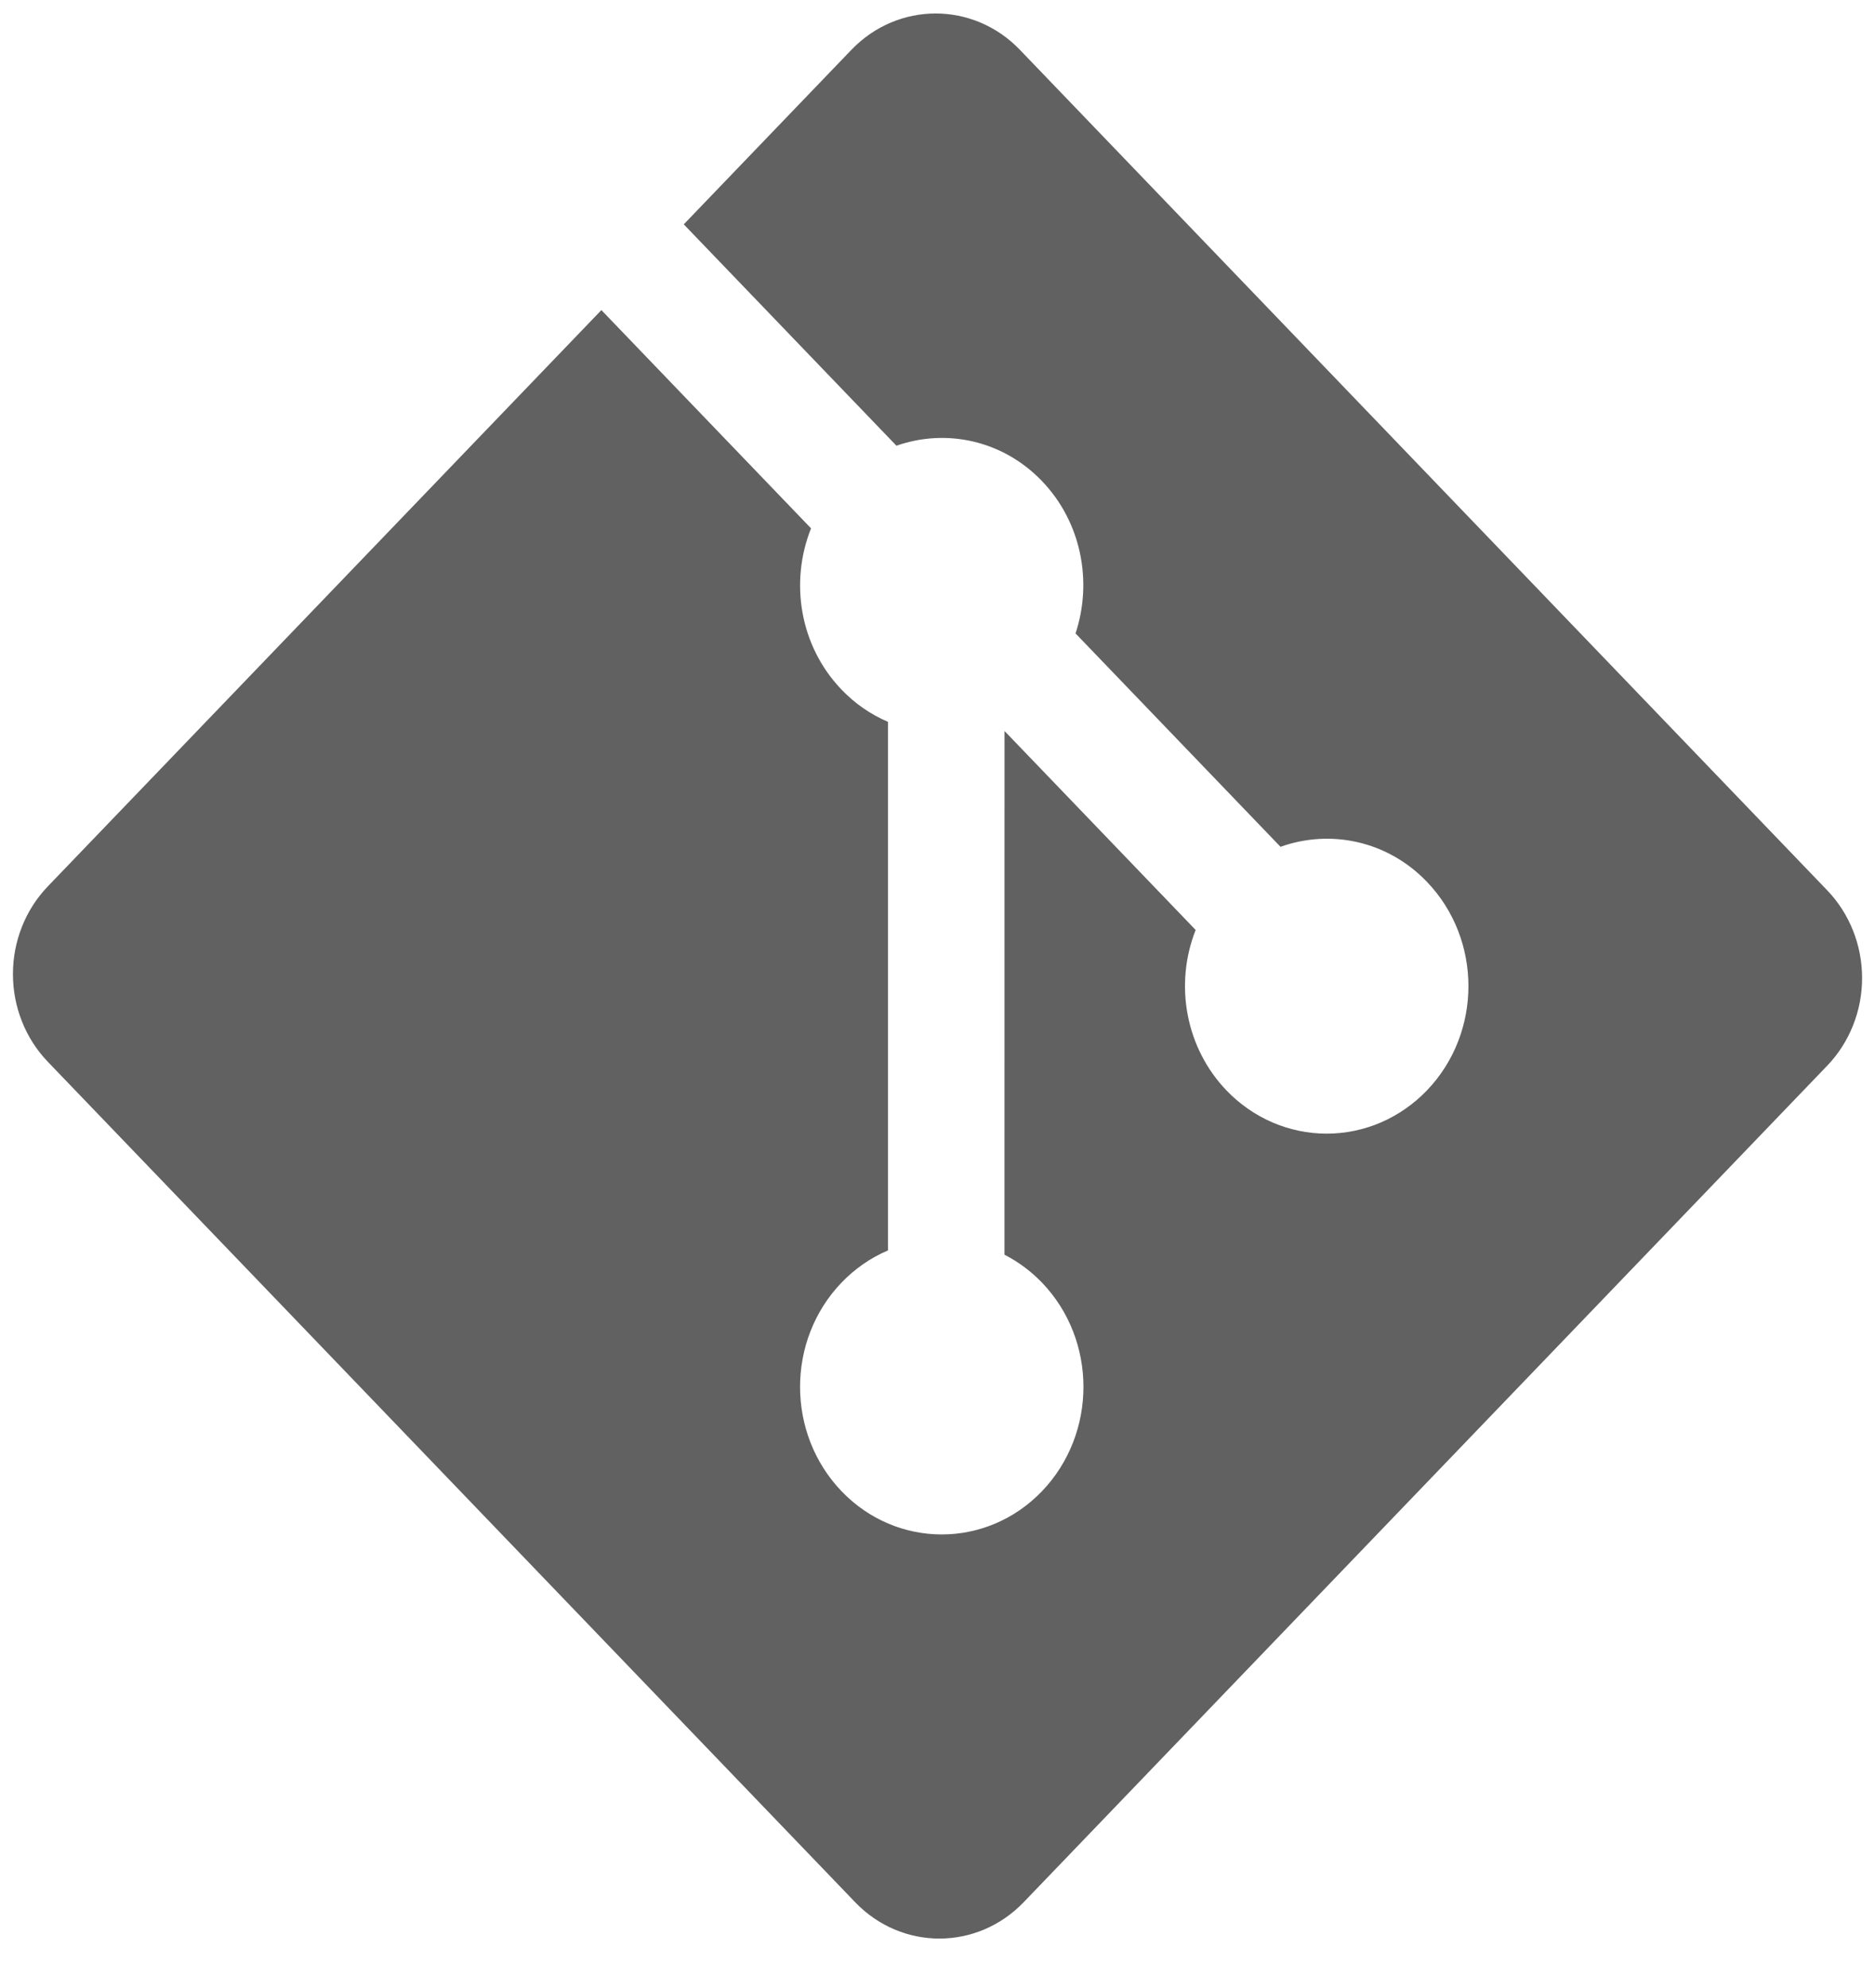 <svg width="50" height="53" viewBox="0 0 50 53" fill="none" xmlns="http://www.w3.org/2000/svg">
<path d="M48.725 23.735L27.196 1.327C25.956 0.037 23.946 0.037 22.705 1.327L18.234 5.981L23.905 11.883C25.224 11.42 26.735 11.731 27.785 12.824C28.841 13.924 29.137 15.51 28.681 16.887L34.147 22.576C35.469 22.102 36.995 22.408 38.051 23.509C39.527 25.045 39.527 27.534 38.051 29.071C37.7 29.436 37.283 29.726 36.825 29.924C36.366 30.121 35.875 30.223 35.378 30.223C34.882 30.223 34.39 30.121 33.932 29.924C33.473 29.726 33.057 29.436 32.706 29.071C32.179 28.522 31.819 27.823 31.673 27.061C31.527 26.3 31.6 25.511 31.884 24.793L26.787 19.488L26.786 33.45C27.156 33.64 27.493 33.891 27.785 34.193C29.261 35.729 29.261 38.218 27.785 39.757C26.309 41.292 23.917 41.292 22.442 39.757C20.966 38.218 20.966 35.729 22.442 34.193C22.796 33.825 23.216 33.533 23.679 33.336V19.244C23.216 19.047 22.795 18.755 22.442 18.386C21.324 17.223 21.055 15.516 21.628 14.086L16.037 8.267L1.275 23.631C0.679 24.251 0.345 25.092 0.345 25.969C0.345 26.846 0.679 27.687 1.275 28.307L22.805 50.714C24.045 52.005 26.055 52.005 27.297 50.714L48.726 28.411C49.321 27.791 49.656 26.95 49.656 26.073C49.655 25.196 49.321 24.355 48.725 23.735Z" fill="#616161"/>
</svg>
